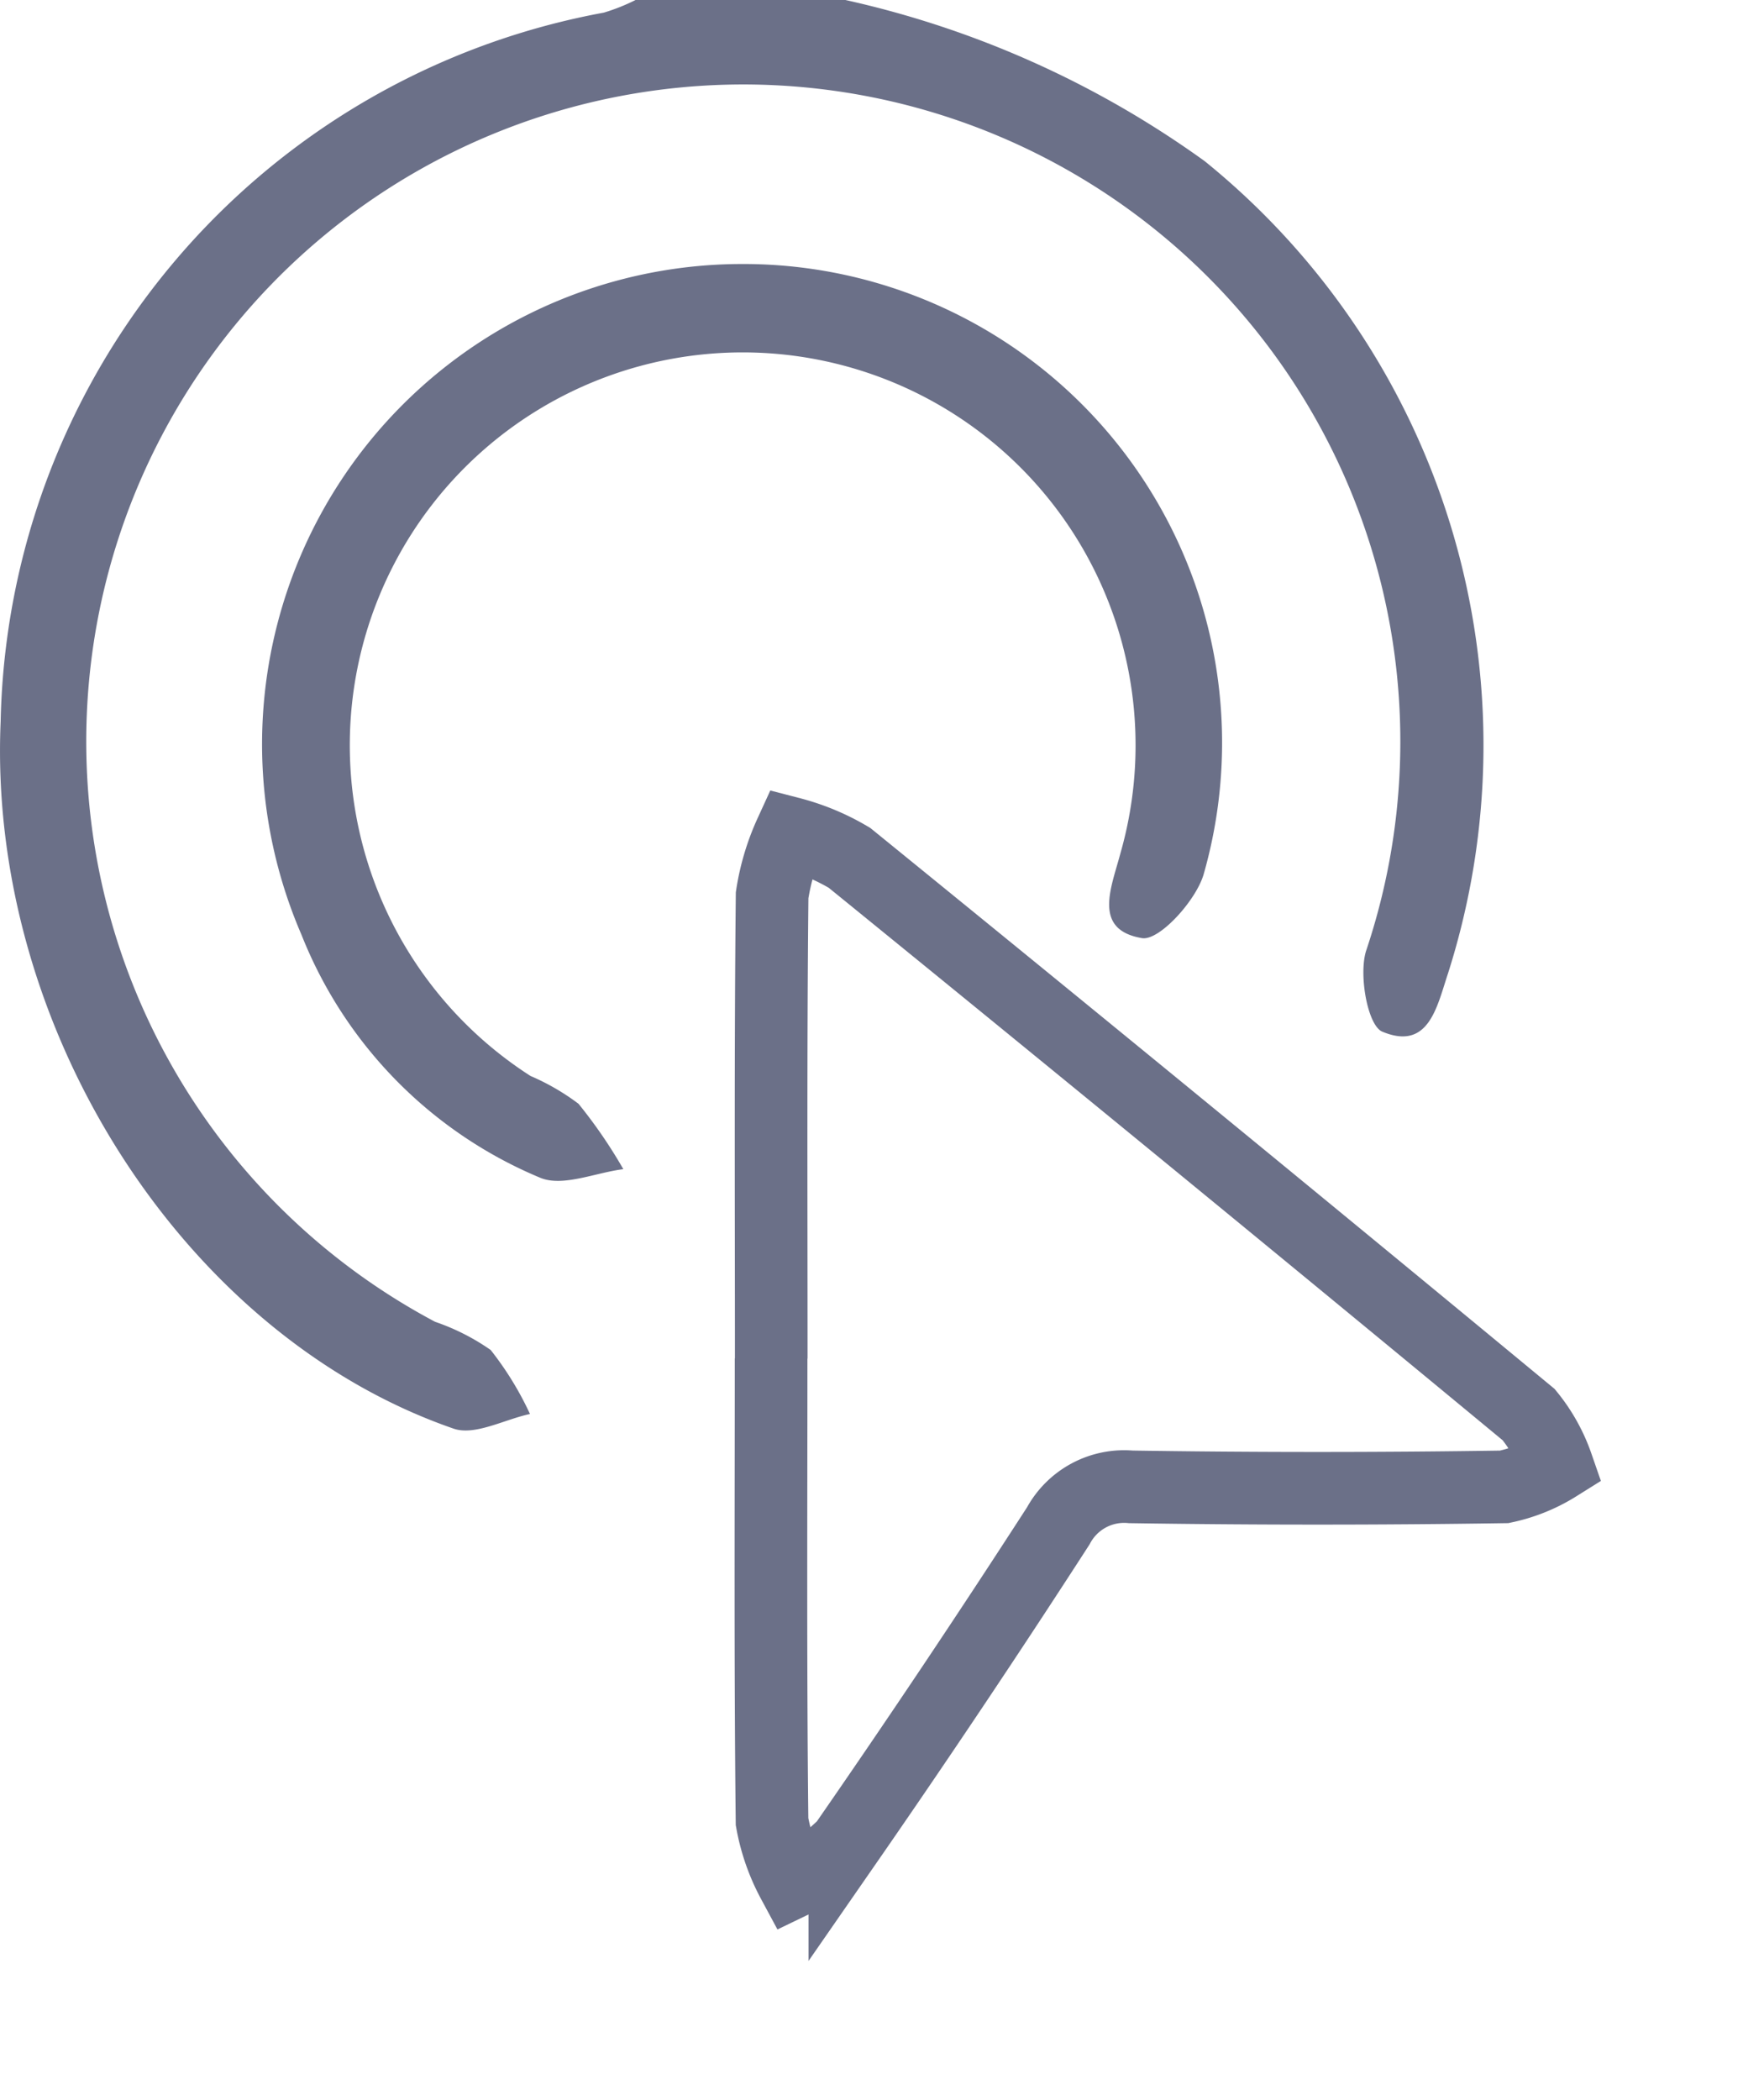 <svg xmlns="http://www.w3.org/2000/svg" id="Group_487" width="23.992" height="28.903" viewBox="0 0 23.992 28.903">
    <defs>
        <clipPath id="clip-path">
            <path id="Rectangle_1978" d="M0 0H23.992V28.903H0z" class="cls-1"/>
        </clipPath>
        <style>
            .cls-1{fill:#6b7088}
        </style>
    </defs>
    <g id="Group_355" clip-path="url(#clip-path)">
        <path id="Path_747" d="M11.637 0a13.415 13.415 0 0 1 4.945 2.218A10.341 10.341 0 0 1 19.931 13.4c-.152.456-.264 1.068-.905.8-.2-.086-.324-.772-.224-1.106a9.044 9.044 0 1 0-12.813 5.1 3.06 3.06 0 0 1 .765.388 4.385 4.385 0 0 1 .541.881c-.355.076-.763.305-1.056.2-3.72-1.289-6.413-5.531-6.23-9.733A10.134 10.134 0 0 1 8.311.174 2.694 2.694 0 0 0 8.748 0z" class="cls-1"/>
        <path id="Path_748" fill="none" stroke="#6b7088" d="M49.526 57.31c0-2.126-.01-4.251.012-6.377a3.21 3.21 0 0 1 .255-.853 3.112 3.112 0 0 1 .81.338q4.691 3.812 9.349 7.664a2.291 2.291 0 0 1 .391.7 2.245 2.245 0 0 1-.728.294q-2.569.039-5.138 0a1.03 1.03 0 0 0-1 .537q-1.433 2.219-2.938 4.39a2.618 2.618 0 0 1-.714.507 2.774 2.774 0 0 1-.288-.826c-.024-2.125-.013-4.251-.013-6.377" transform="translate(-38.91 -38.61)"/>
        <path id="Path_749" d="M25.178 18.717a6.589 6.589 0 0 1 6.355 8.4c-.106.364-.612.918-.848.879-.683-.114-.424-.692-.3-1.159a5.408 5.408 0 1 0-8.118 3.056 3.188 3.188 0 0 1 .661.383 6.786 6.786 0 0 1 .617.9c-.385.048-.834.248-1.145.118a6.027 6.027 0 0 1-3.285-3.344 6.61 6.61 0 0 1 6.065-9.233" class="cls-1" transform="translate(-14.965 -15.083)"/>
    </g>
</svg>
